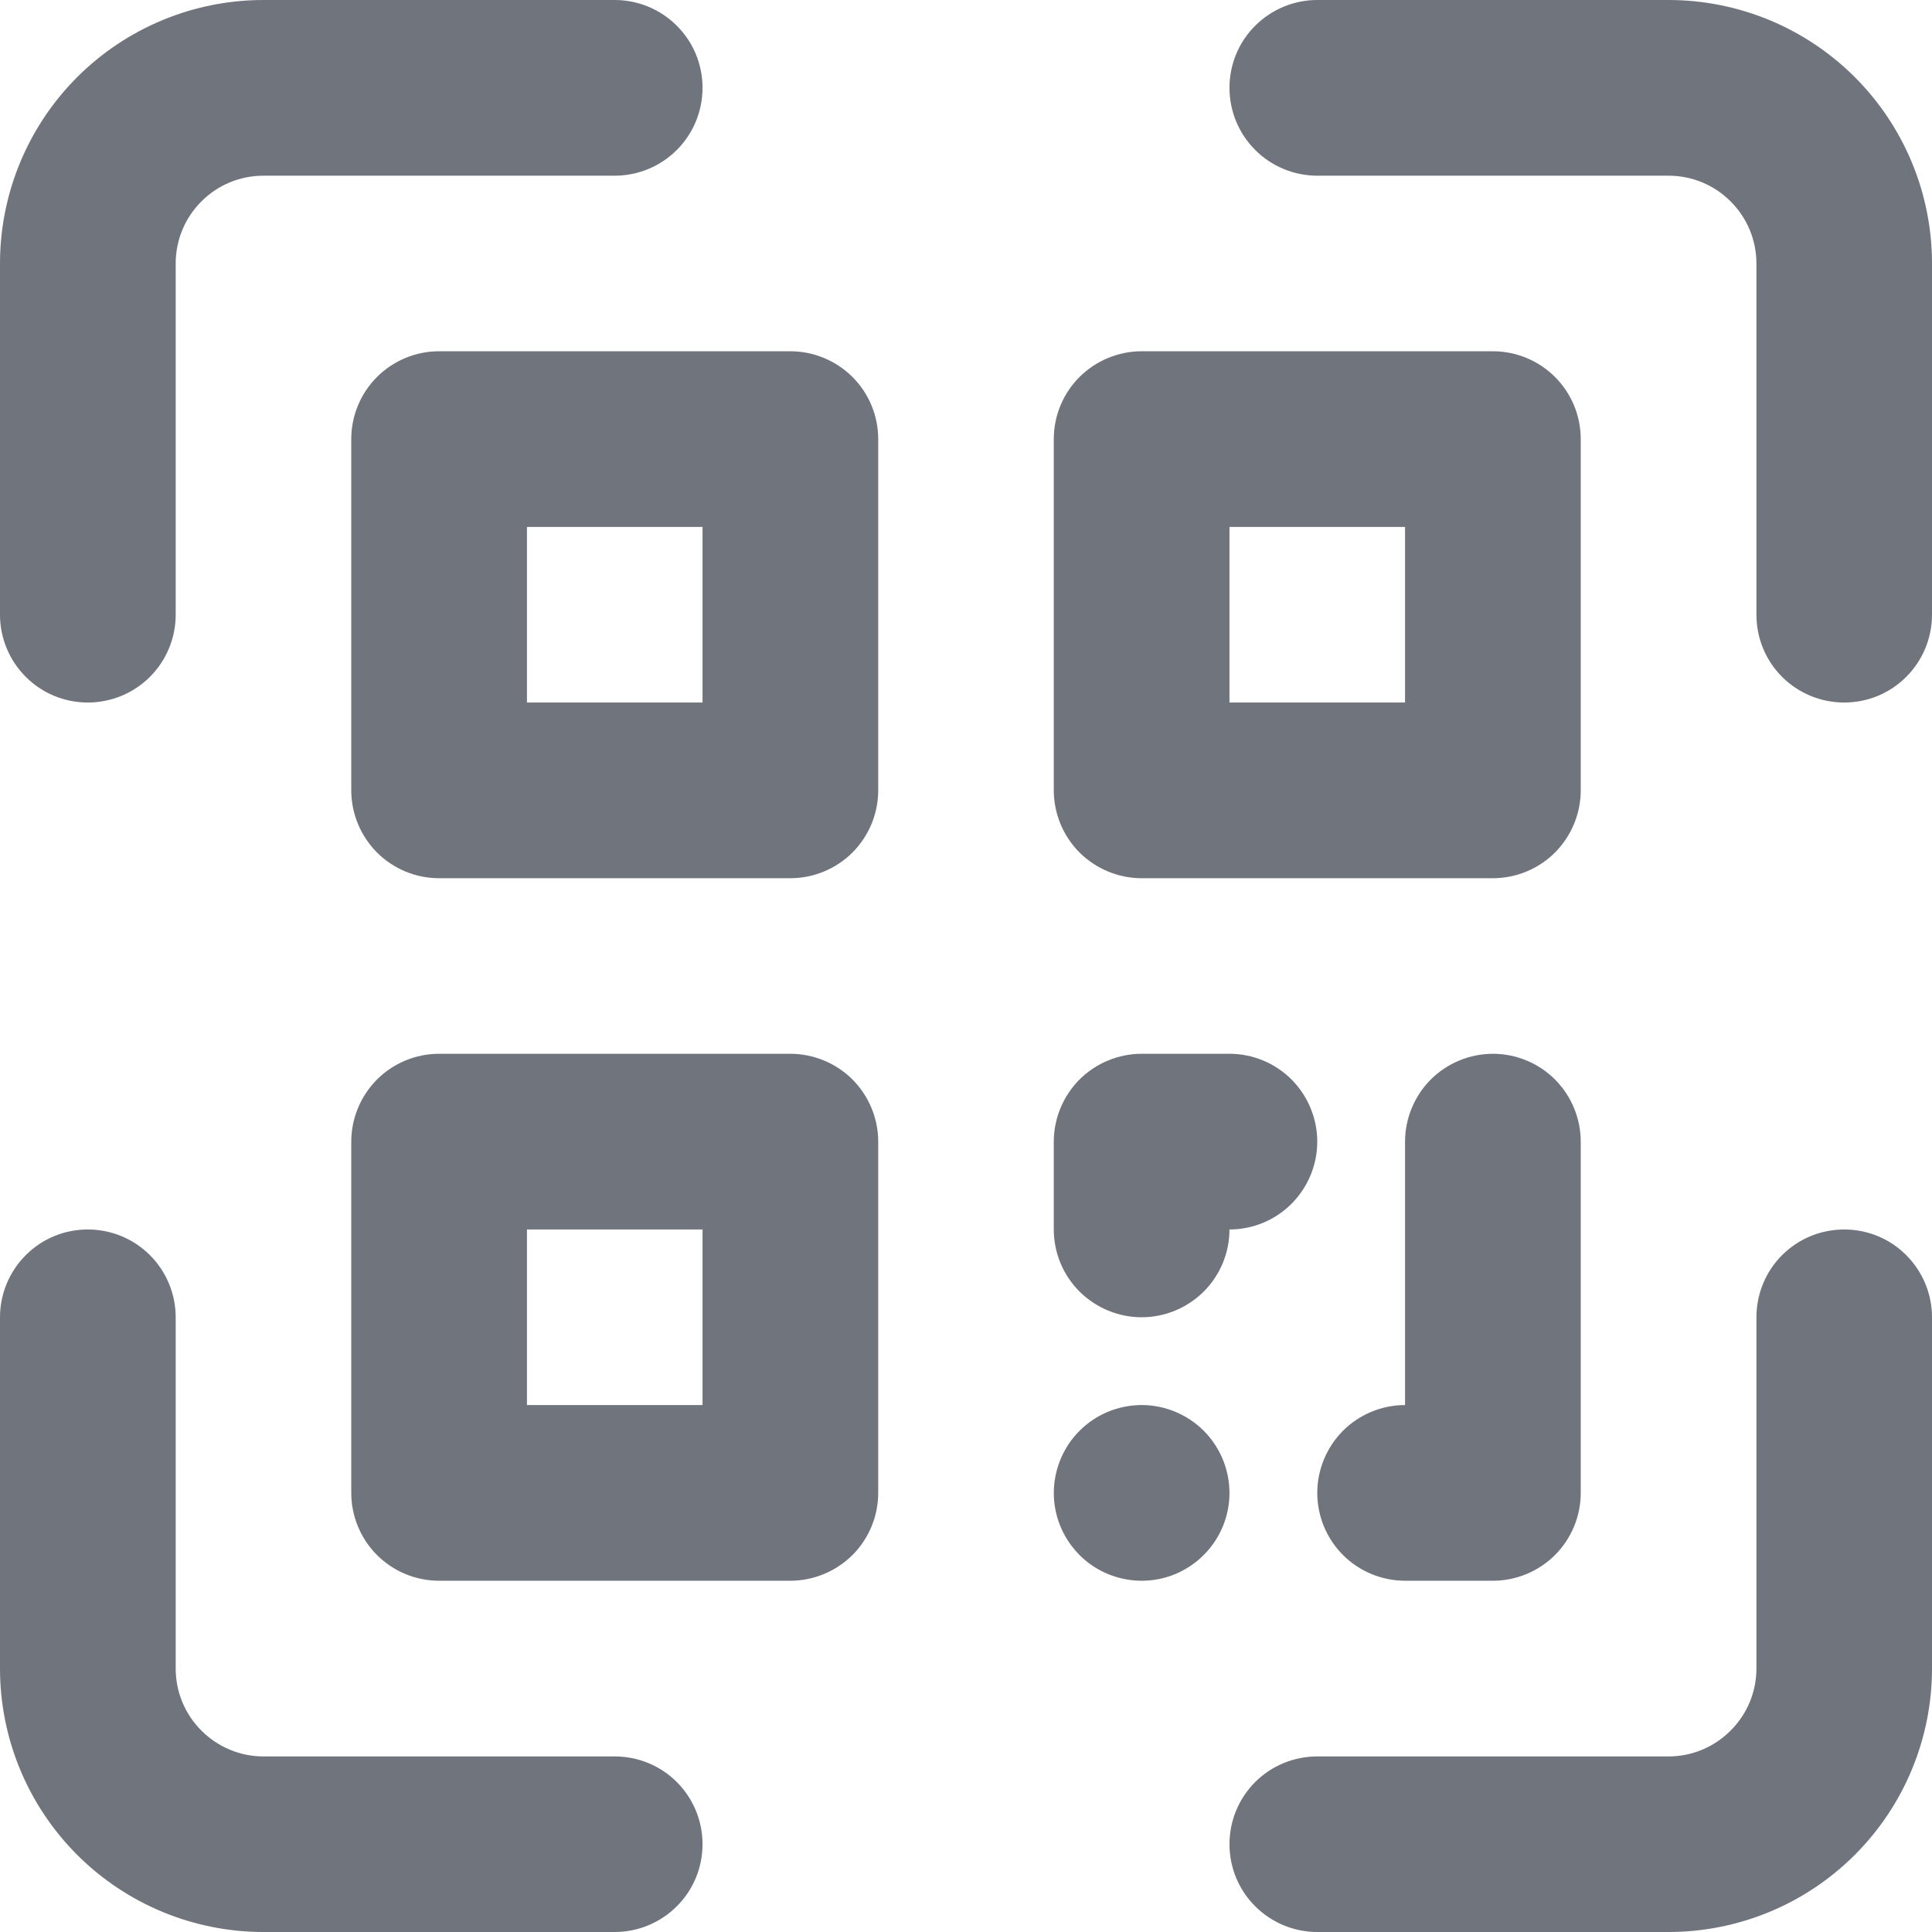 <svg width="16" height="16" viewBox="0 0 16 16" fill="none" xmlns="http://www.w3.org/2000/svg">
<path d="M5.091 14.546H2.182C1.989 14.546 1.804 14.469 1.668 14.332C1.531 14.196 1.455 14.011 1.455 13.818V10.909C1.455 10.716 1.378 10.531 1.242 10.395C1.105 10.258 0.92 10.182 0.727 10.182C0.534 10.182 0.349 10.258 0.213 10.395C0.077 10.531 0 10.716 0 10.909V13.818C0 14.397 0.23 14.952 0.639 15.361C1.048 15.77 1.603 16 2.182 16H5.091C5.284 16 5.469 15.923 5.605 15.787C5.742 15.651 5.818 15.466 5.818 15.273C5.818 15.08 5.742 14.895 5.605 14.758C5.469 14.622 5.284 14.546 5.091 14.546ZM15.273 10.182C15.08 10.182 14.895 10.258 14.758 10.395C14.622 10.531 14.546 10.716 14.546 10.909V13.818C14.546 14.011 14.469 14.196 14.332 14.332C14.196 14.469 14.011 14.546 13.818 14.546H10.909C10.716 14.546 10.531 14.622 10.395 14.758C10.258 14.895 10.182 15.08 10.182 15.273C10.182 15.466 10.258 15.651 10.395 15.787C10.531 15.923 10.716 16 10.909 16H13.818C14.397 16 14.952 15.77 15.361 15.361C15.77 14.952 16 14.397 16 13.818V10.909C16 10.716 15.923 10.531 15.787 10.395C15.651 10.258 15.466 10.182 15.273 10.182ZM13.818 0H10.909C10.716 0 10.531 0.077 10.395 0.213C10.258 0.349 10.182 0.534 10.182 0.727C10.182 0.92 10.258 1.105 10.395 1.242C10.531 1.378 10.716 1.455 10.909 1.455H13.818C14.011 1.455 14.196 1.531 14.332 1.668C14.469 1.804 14.546 1.989 14.546 2.182V5.091C14.546 5.284 14.622 5.469 14.758 5.605C14.895 5.742 15.08 5.818 15.273 5.818C15.466 5.818 15.651 5.742 15.787 5.605C15.923 5.469 16 5.284 16 5.091V2.182C16 1.603 15.77 1.048 15.361 0.639C14.952 0.23 14.397 0 13.818 0ZM0.727 5.818C0.92 5.818 1.105 5.742 1.242 5.605C1.378 5.469 1.455 5.284 1.455 5.091V2.182C1.455 1.989 1.531 1.804 1.668 1.668C1.804 1.531 1.989 1.455 2.182 1.455H5.091C5.284 1.455 5.469 1.378 5.605 1.242C5.742 1.105 5.818 0.92 5.818 0.727C5.818 0.534 5.742 0.349 5.605 0.213C5.469 0.077 5.284 0 5.091 0H2.182C1.603 0 1.048 0.23 0.639 0.639C0.23 1.048 0 1.603 0 2.182V5.091C0 5.284 0.077 5.469 0.213 5.605C0.349 5.742 0.534 5.818 0.727 5.818ZM6.545 2.909H3.636C3.443 2.909 3.258 2.986 3.122 3.122C2.986 3.258 2.909 3.443 2.909 3.636V6.545C2.909 6.738 2.986 6.923 3.122 7.06C3.258 7.196 3.443 7.273 3.636 7.273H6.545C6.738 7.273 6.923 7.196 7.06 7.06C7.196 6.923 7.273 6.738 7.273 6.545V3.636C7.273 3.443 7.196 3.258 7.06 3.122C6.923 2.986 6.738 2.909 6.545 2.909ZM5.818 5.818H4.364V4.364H5.818V5.818ZM9.455 7.273H12.364C12.556 7.273 12.742 7.196 12.878 7.06C13.014 6.923 13.091 6.738 13.091 6.545V3.636C13.091 3.443 13.014 3.258 12.878 3.122C12.742 2.986 12.556 2.909 12.364 2.909H9.455C9.262 2.909 9.077 2.986 8.94 3.122C8.804 3.258 8.727 3.443 8.727 3.636V6.545C8.727 6.738 8.804 6.923 8.94 7.06C9.077 7.196 9.262 7.273 9.455 7.273ZM10.182 4.364H11.636V5.818H10.182V4.364ZM6.545 8.727H3.636C3.443 8.727 3.258 8.804 3.122 8.94C2.986 9.077 2.909 9.262 2.909 9.455V12.364C2.909 12.556 2.986 12.742 3.122 12.878C3.258 13.014 3.443 13.091 3.636 13.091H6.545C6.738 13.091 6.923 13.014 7.06 12.878C7.196 12.742 7.273 12.556 7.273 12.364V9.455C7.273 9.262 7.196 9.077 7.06 8.94C6.923 8.804 6.738 8.727 6.545 8.727ZM5.818 11.636H4.364V10.182H5.818V11.636ZM9.455 10.909C9.647 10.909 9.832 10.832 9.969 10.696C10.105 10.56 10.182 10.375 10.182 10.182C10.375 10.182 10.56 10.105 10.696 9.969C10.832 9.832 10.909 9.647 10.909 9.455C10.909 9.262 10.832 9.077 10.696 8.94C10.56 8.804 10.375 8.727 10.182 8.727H9.455C9.262 8.727 9.077 8.804 8.94 8.94C8.804 9.077 8.727 9.262 8.727 9.455V10.182C8.727 10.375 8.804 10.56 8.94 10.696C9.077 10.832 9.262 10.909 9.455 10.909ZM12.364 8.727C12.171 8.727 11.986 8.804 11.849 8.94C11.713 9.077 11.636 9.262 11.636 9.455V11.636C11.444 11.636 11.258 11.713 11.122 11.849C10.986 11.986 10.909 12.171 10.909 12.364C10.909 12.556 10.986 12.742 11.122 12.878C11.258 13.014 11.444 13.091 11.636 13.091H12.364C12.556 13.091 12.742 13.014 12.878 12.878C13.014 12.742 13.091 12.556 13.091 12.364V9.455C13.091 9.262 13.014 9.077 12.878 8.94C12.742 8.804 12.556 8.727 12.364 8.727ZM9.455 11.636C9.311 11.636 9.17 11.679 9.05 11.759C8.931 11.839 8.838 11.952 8.783 12.085C8.728 12.218 8.713 12.364 8.741 12.505C8.769 12.647 8.839 12.776 8.94 12.878C9.042 12.98 9.172 13.049 9.313 13.077C9.454 13.105 9.6 13.091 9.733 13.036C9.866 12.98 9.979 12.887 10.059 12.768C10.139 12.648 10.182 12.508 10.182 12.364C10.182 12.171 10.105 11.986 9.969 11.849C9.832 11.713 9.647 11.636 9.455 11.636Z" fill="#70747D"/>
</svg>
